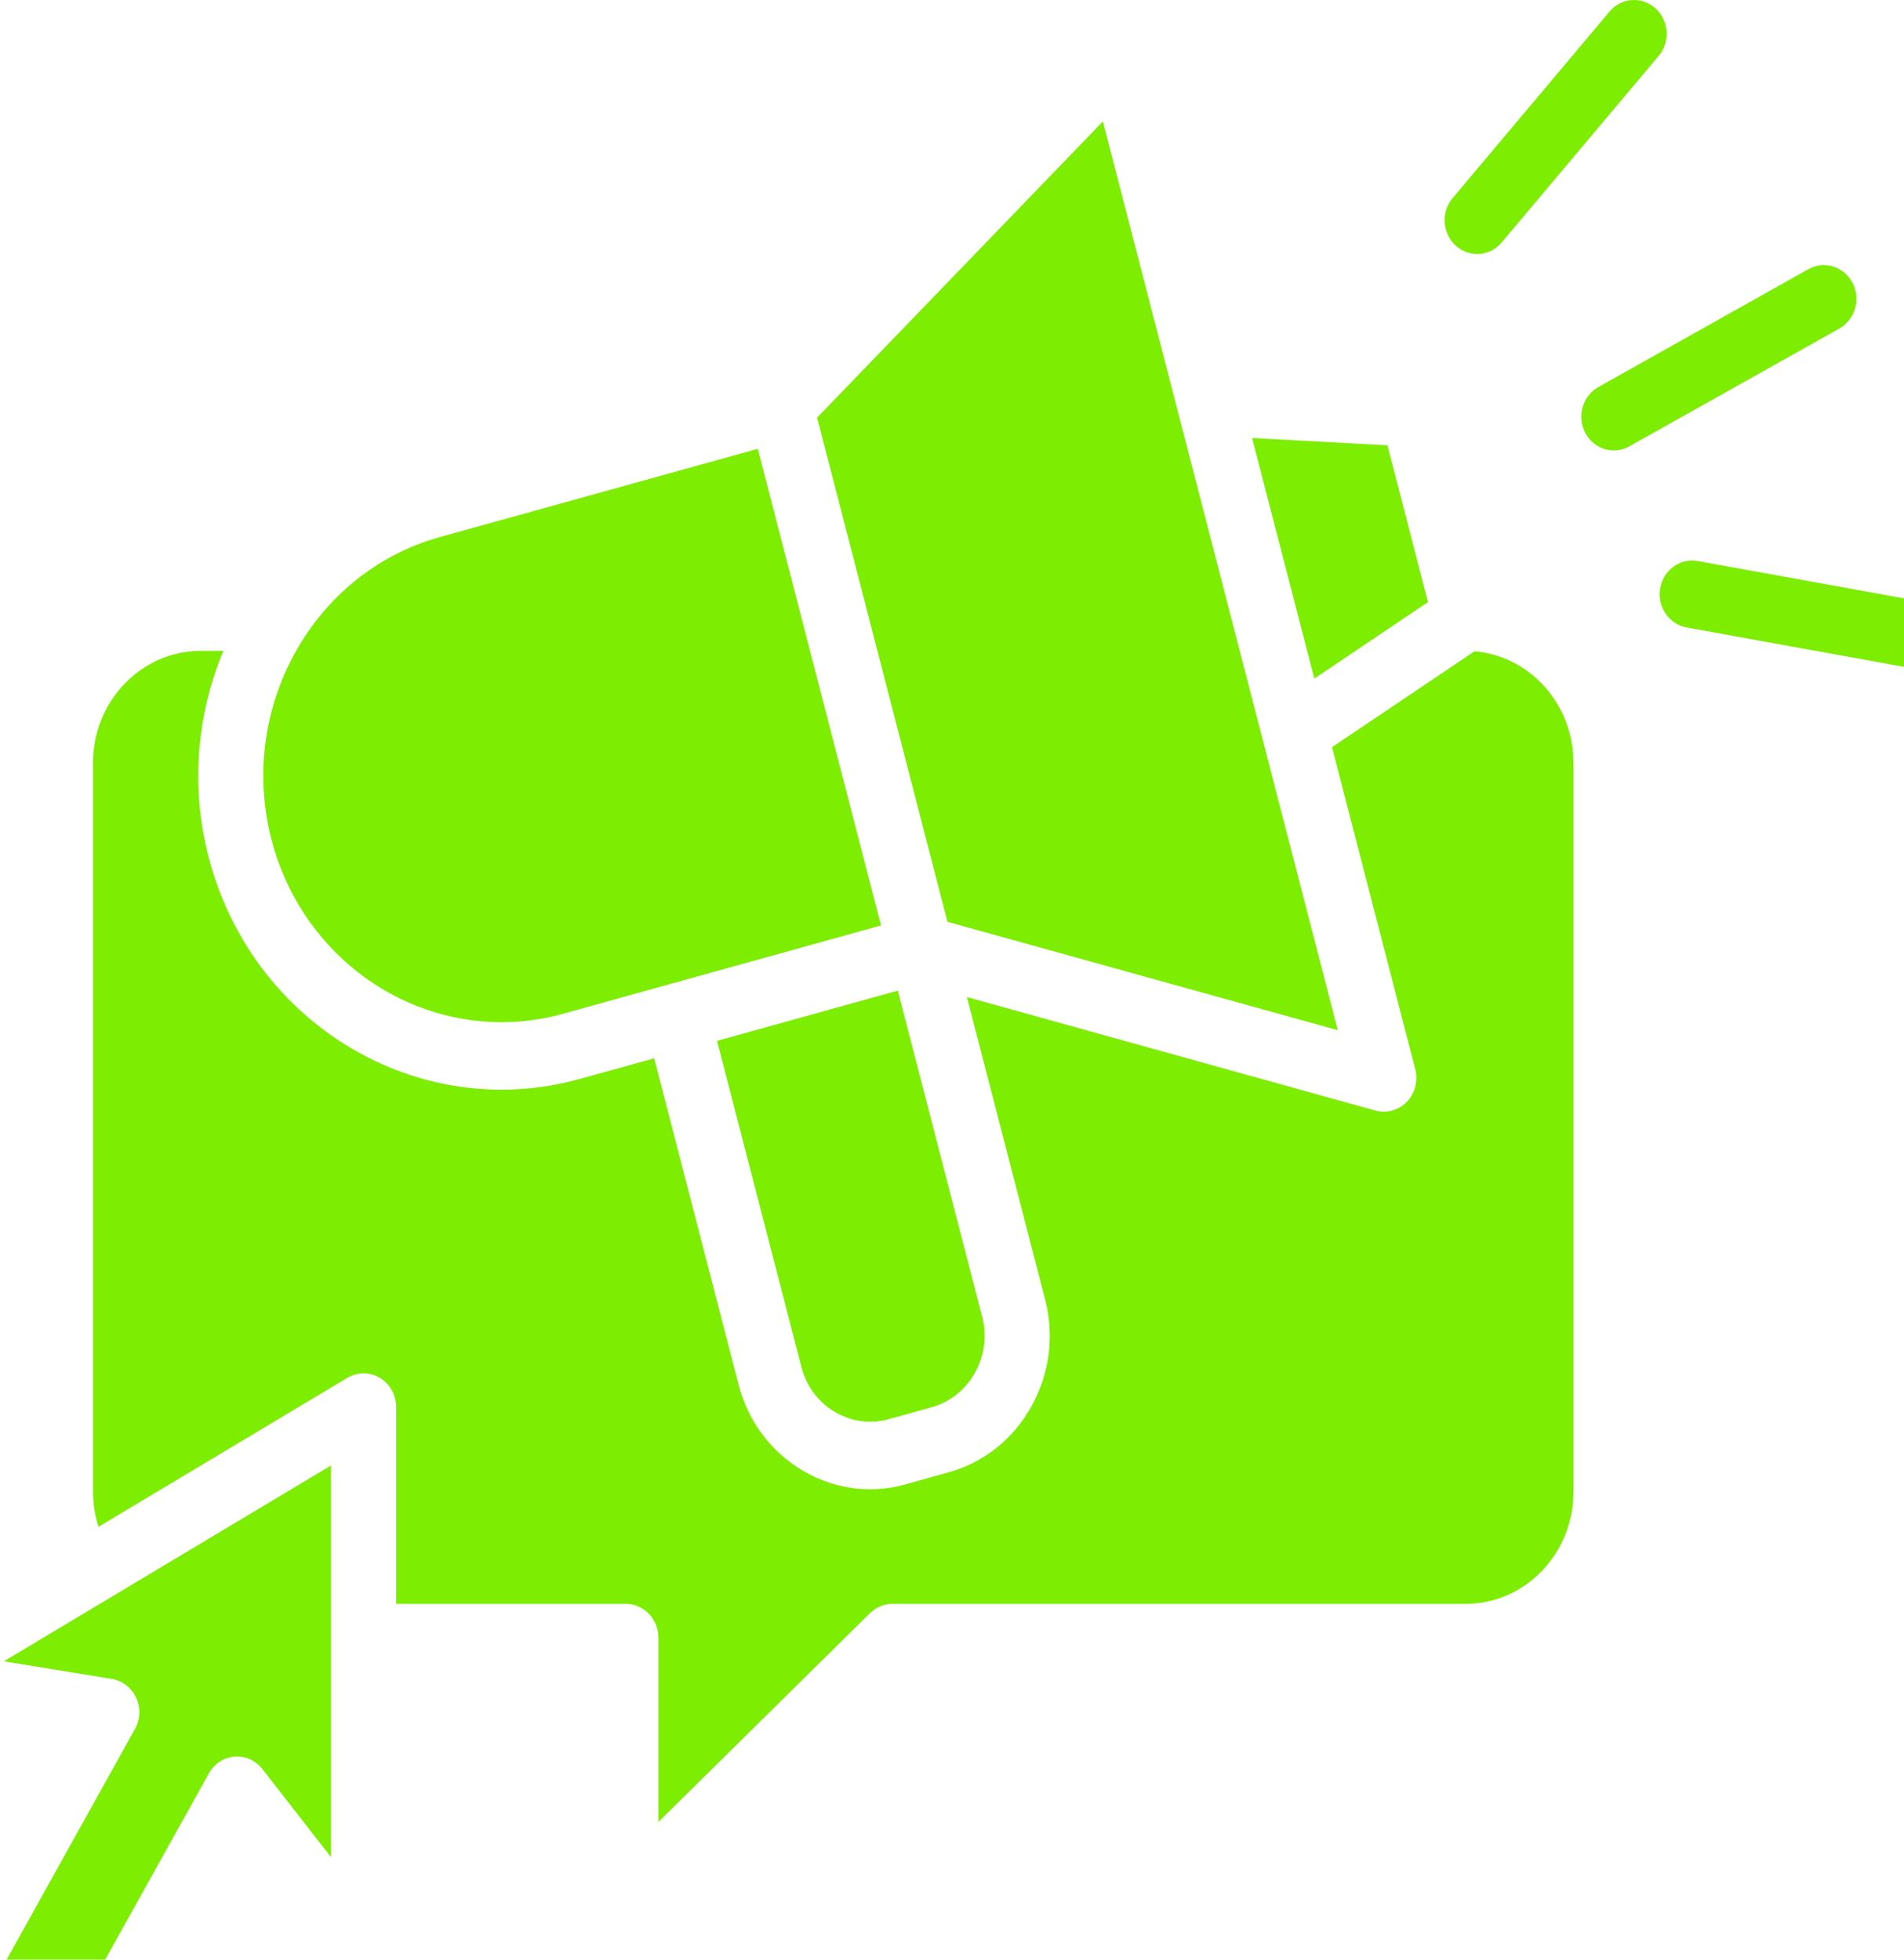 <svg width="34" height="35" viewBox="0 0 34 35" fill="none" xmlns="http://www.w3.org/2000/svg">
<path d="M32.845 5.868L29.095 7.972C29.007 8.022 28.913 8.045 28.819 8.045C28.613 8.045 28.413 7.931 28.308 7.729C28.155 7.437 28.26 7.071 28.542 6.913L32.291 4.808C32.574 4.65 32.926 4.758 33.08 5.051C33.232 5.343 33.127 5.709 32.845 5.868ZM25.996 4.388C26.107 4.488 26.243 4.537 26.378 4.537C26.54 4.537 26.701 4.467 26.816 4.33L29.618 0.999C29.829 0.748 29.803 0.367 29.561 0.148C29.32 -0.07 28.952 -0.044 28.741 0.207L25.94 3.538C25.729 3.789 25.754 4.169 25.996 4.388ZM1.996 29.986C2.186 30.017 2.348 30.143 2.431 30.322C2.513 30.501 2.506 30.71 2.409 30.882L0 35.212L1.321 36L3.73 31.673C3.825 31.501 3.997 31.39 4.189 31.374C4.379 31.358 4.565 31.442 4.686 31.597L5.911 33.17V26.174L0.068 29.672L1.996 29.986ZM25.499 10.754L24.776 7.953L22.358 7.823L23.47 12.12L25.499 10.754ZM26.331 11.632L23.786 13.345L25.272 19.097C25.326 19.305 25.268 19.526 25.122 19.679C25.011 19.794 24.863 19.855 24.711 19.855C24.66 19.855 24.61 19.848 24.56 19.835L17.266 17.808L18.662 23.208C18.83 23.856 18.743 24.536 18.417 25.12C18.091 25.705 17.567 26.122 16.94 26.296L16.168 26.512C15.959 26.57 15.748 26.599 15.537 26.599C15.114 26.599 14.696 26.483 14.319 26.257C13.757 25.92 13.355 25.376 13.188 24.728L11.682 18.902L10.355 19.27C7.472 20.071 4.497 18.293 3.724 15.304C3.396 14.034 3.52 12.747 3.989 11.624H3.589C2.526 11.624 1.661 12.521 1.661 13.622V26.646C1.661 26.86 1.695 27.07 1.759 27.269L6.202 24.609C6.382 24.502 6.604 24.502 6.783 24.609C6.964 24.717 7.074 24.916 7.074 25.131V28.646H11.176C11.496 28.646 11.757 28.916 11.757 29.248V32.541L15.534 28.812C15.642 28.706 15.786 28.646 15.934 28.646H26.17C27.233 28.646 28.097 27.749 28.097 26.646V13.622C28.097 12.577 27.319 11.717 26.331 11.632ZM14.311 24.417C14.398 24.755 14.607 25.038 14.902 25.214C15.197 25.391 15.54 25.439 15.867 25.348L16.639 25.133C16.966 25.041 17.239 24.823 17.41 24.517C17.58 24.212 17.626 23.857 17.539 23.52L16.032 17.693L12.804 18.59L14.311 24.417ZM8.954 18.257C9.317 18.257 9.687 18.209 10.054 18.106L15.732 16.529L13.532 8.016L7.852 9.593C5.59 10.222 4.242 12.644 4.846 14.992C5.355 16.957 7.077 18.257 8.954 18.257ZM23.889 18.4L19.694 2.169L14.591 7.459L16.919 16.464L23.889 18.4ZM34.519 10.781L30.318 10.02C30.002 9.963 29.701 10.182 29.646 10.51C29.591 10.838 29.802 11.15 30.118 11.207L34.319 11.968C34.353 11.974 34.386 11.977 34.419 11.977C34.697 11.977 34.942 11.771 34.991 11.478C35.047 11.15 34.835 10.838 34.519 10.781Z" fill="#7DED01"/>
</svg>
